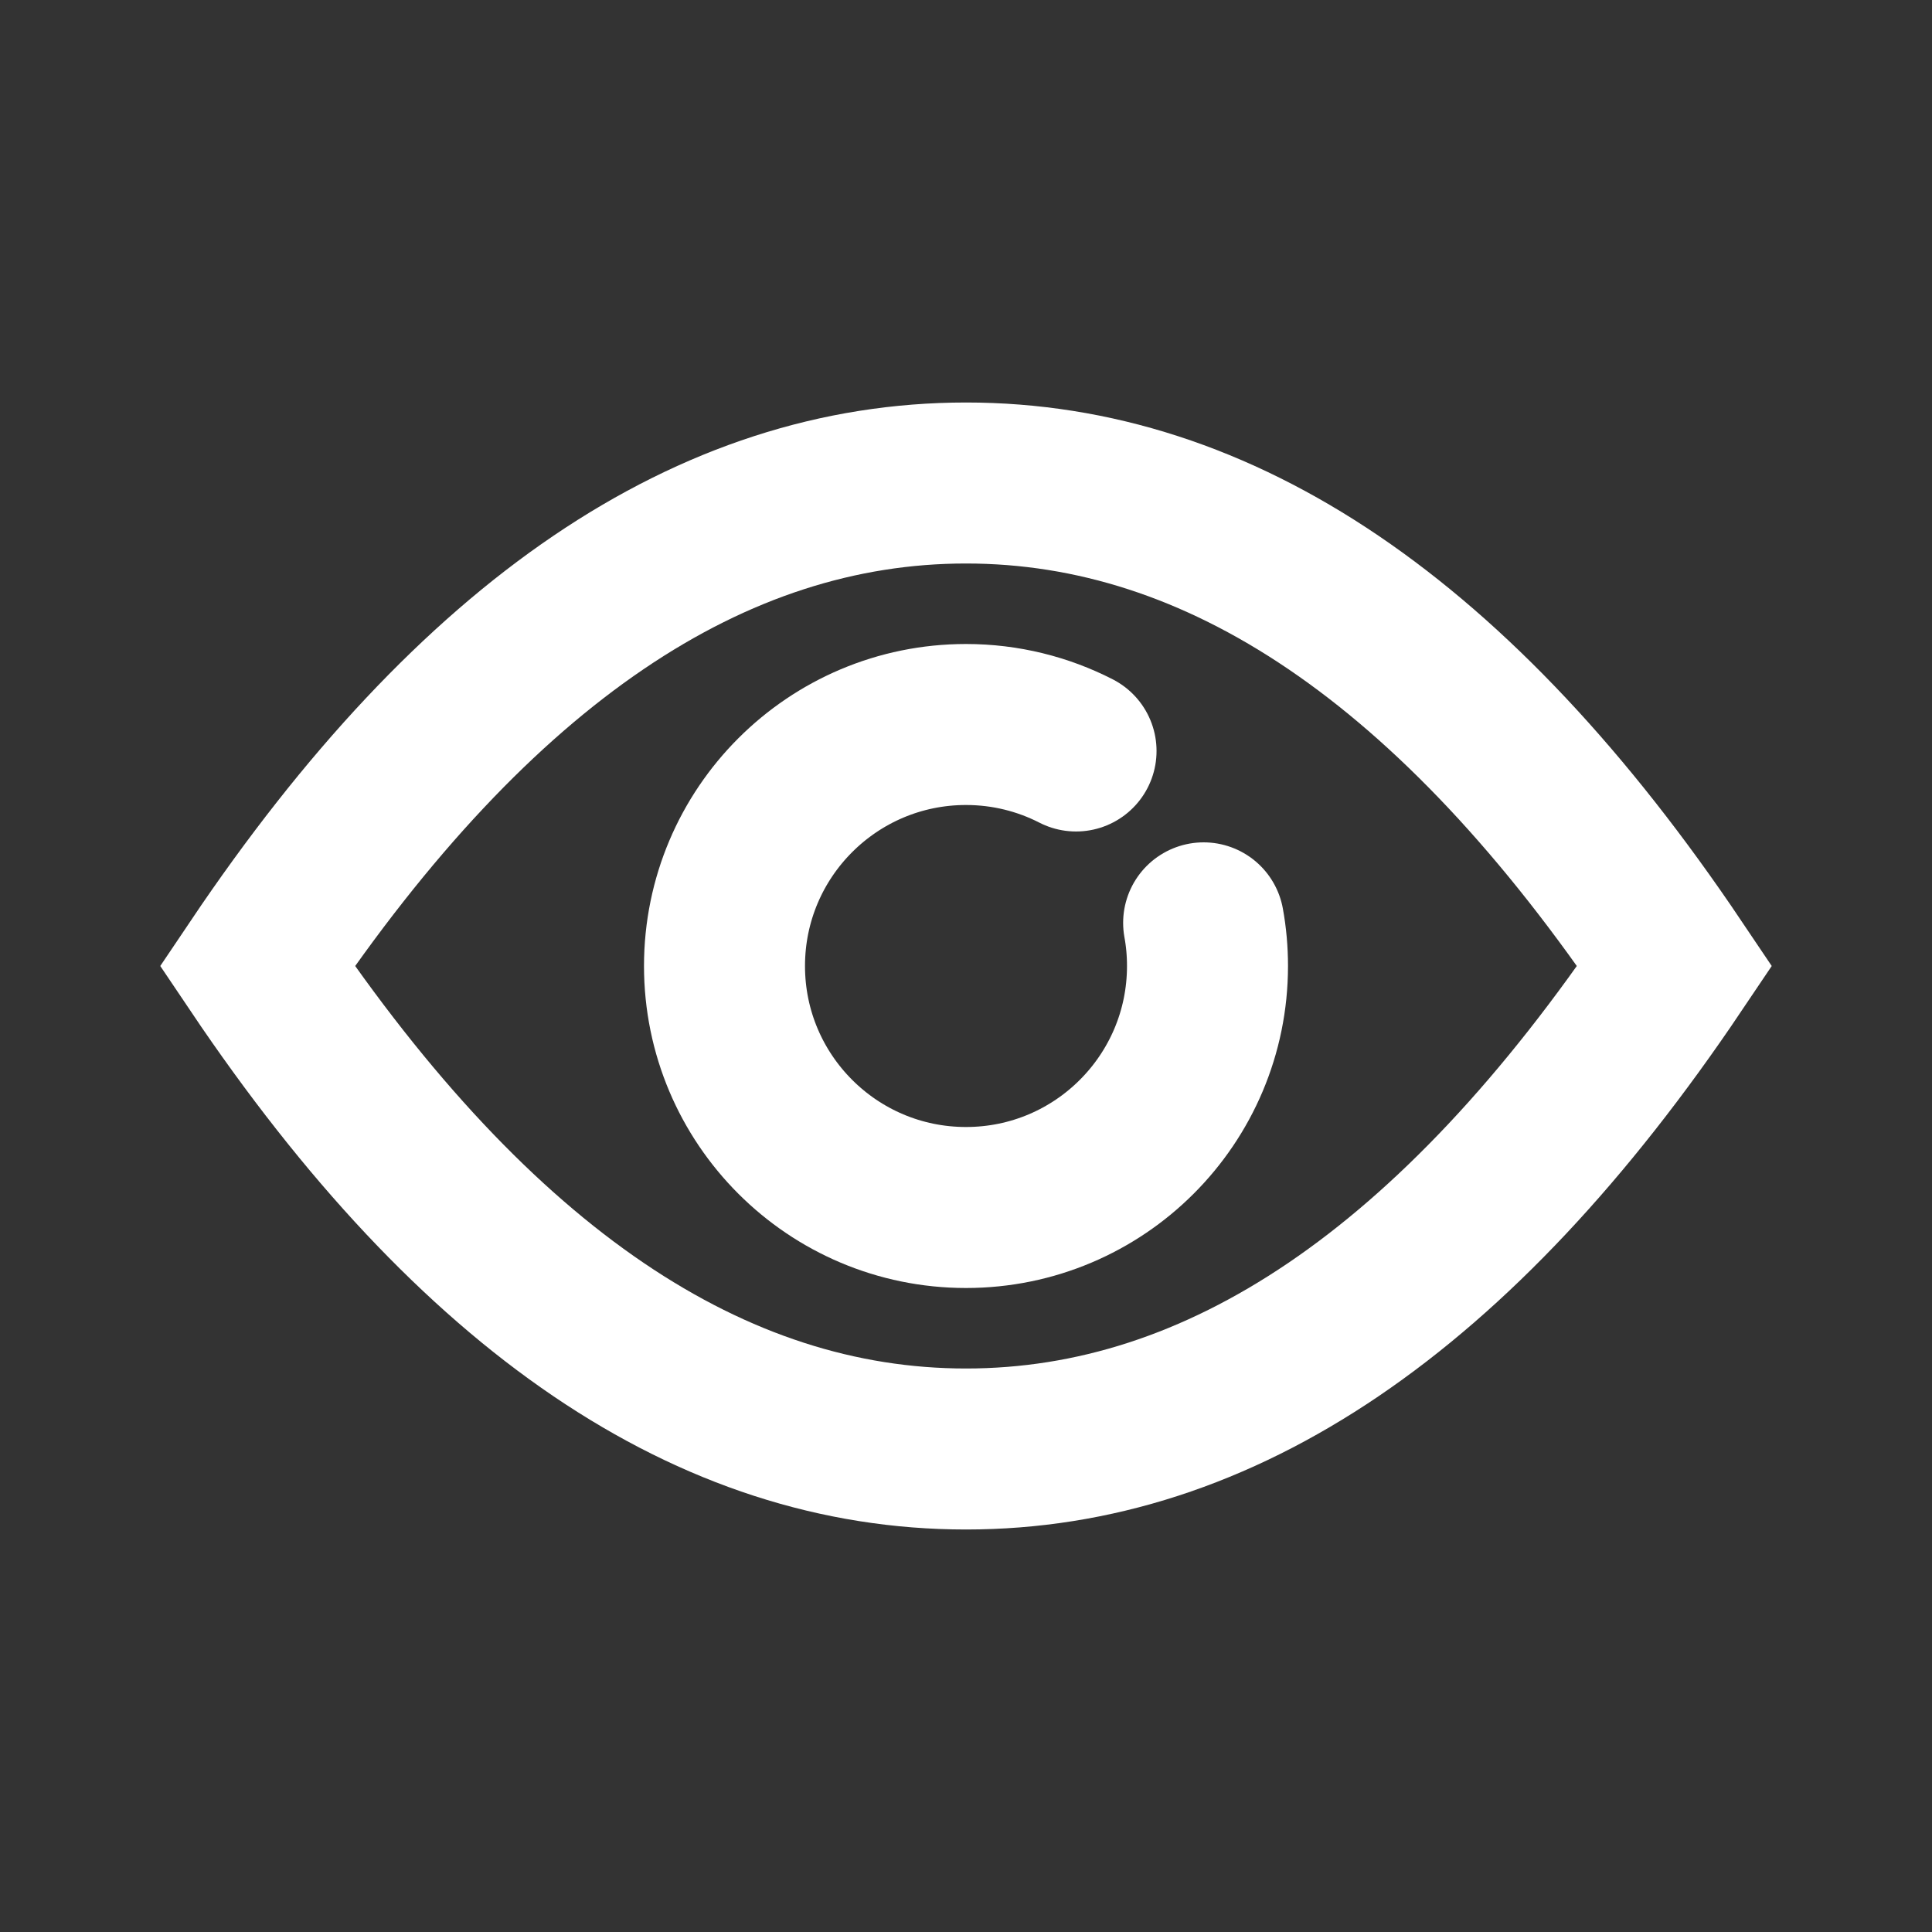 <?xml version="1.0" encoding="UTF-8"?>
<svg width="24px" height="24px" viewBox="0 0 24 24" version="1.1" xmlns="http://www.w3.org/2000/svg" xmlns:xlink="http://www.w3.org/1999/xlink">
    <rect x="0" y="0" width="24" height="24" fill="#333333" stroke="none"/>
    <!-- Generator: Sketch 59 (86127) - https://sketch.com -->
    <title>最佳视角</title>
    <desc>Created with Sketch.</desc>
    <g id="最佳视角" stroke="none" stroke-width="1" fill="none" fill-rule="evenodd">
        <g stroke="#FFFFFF" stroke-width="2">
            <path d="M20.804,12 C18.086,7.959 15.155,6 12,6 C8.845,6 5.914,7.959 3.196,12 C5.914,16.041 8.845,18 12,18 C15.155,18 18.086,16.041 20.804,12 Z" id="椭圆形"></path>
            <path d="M13.367,9.329 C12.957,9.119 12.492,9 12,9 C10.343,9 9,10.343 9,12 C9,13.657 10.343,15 12,15 C13.657,15 15,13.657 15,12 C15,11.817 14.984,11.638 14.952,11.464" id="路径" stroke-linecap="round" stroke-linejoin="round"></path>
        </g>
    </g>
</svg>
